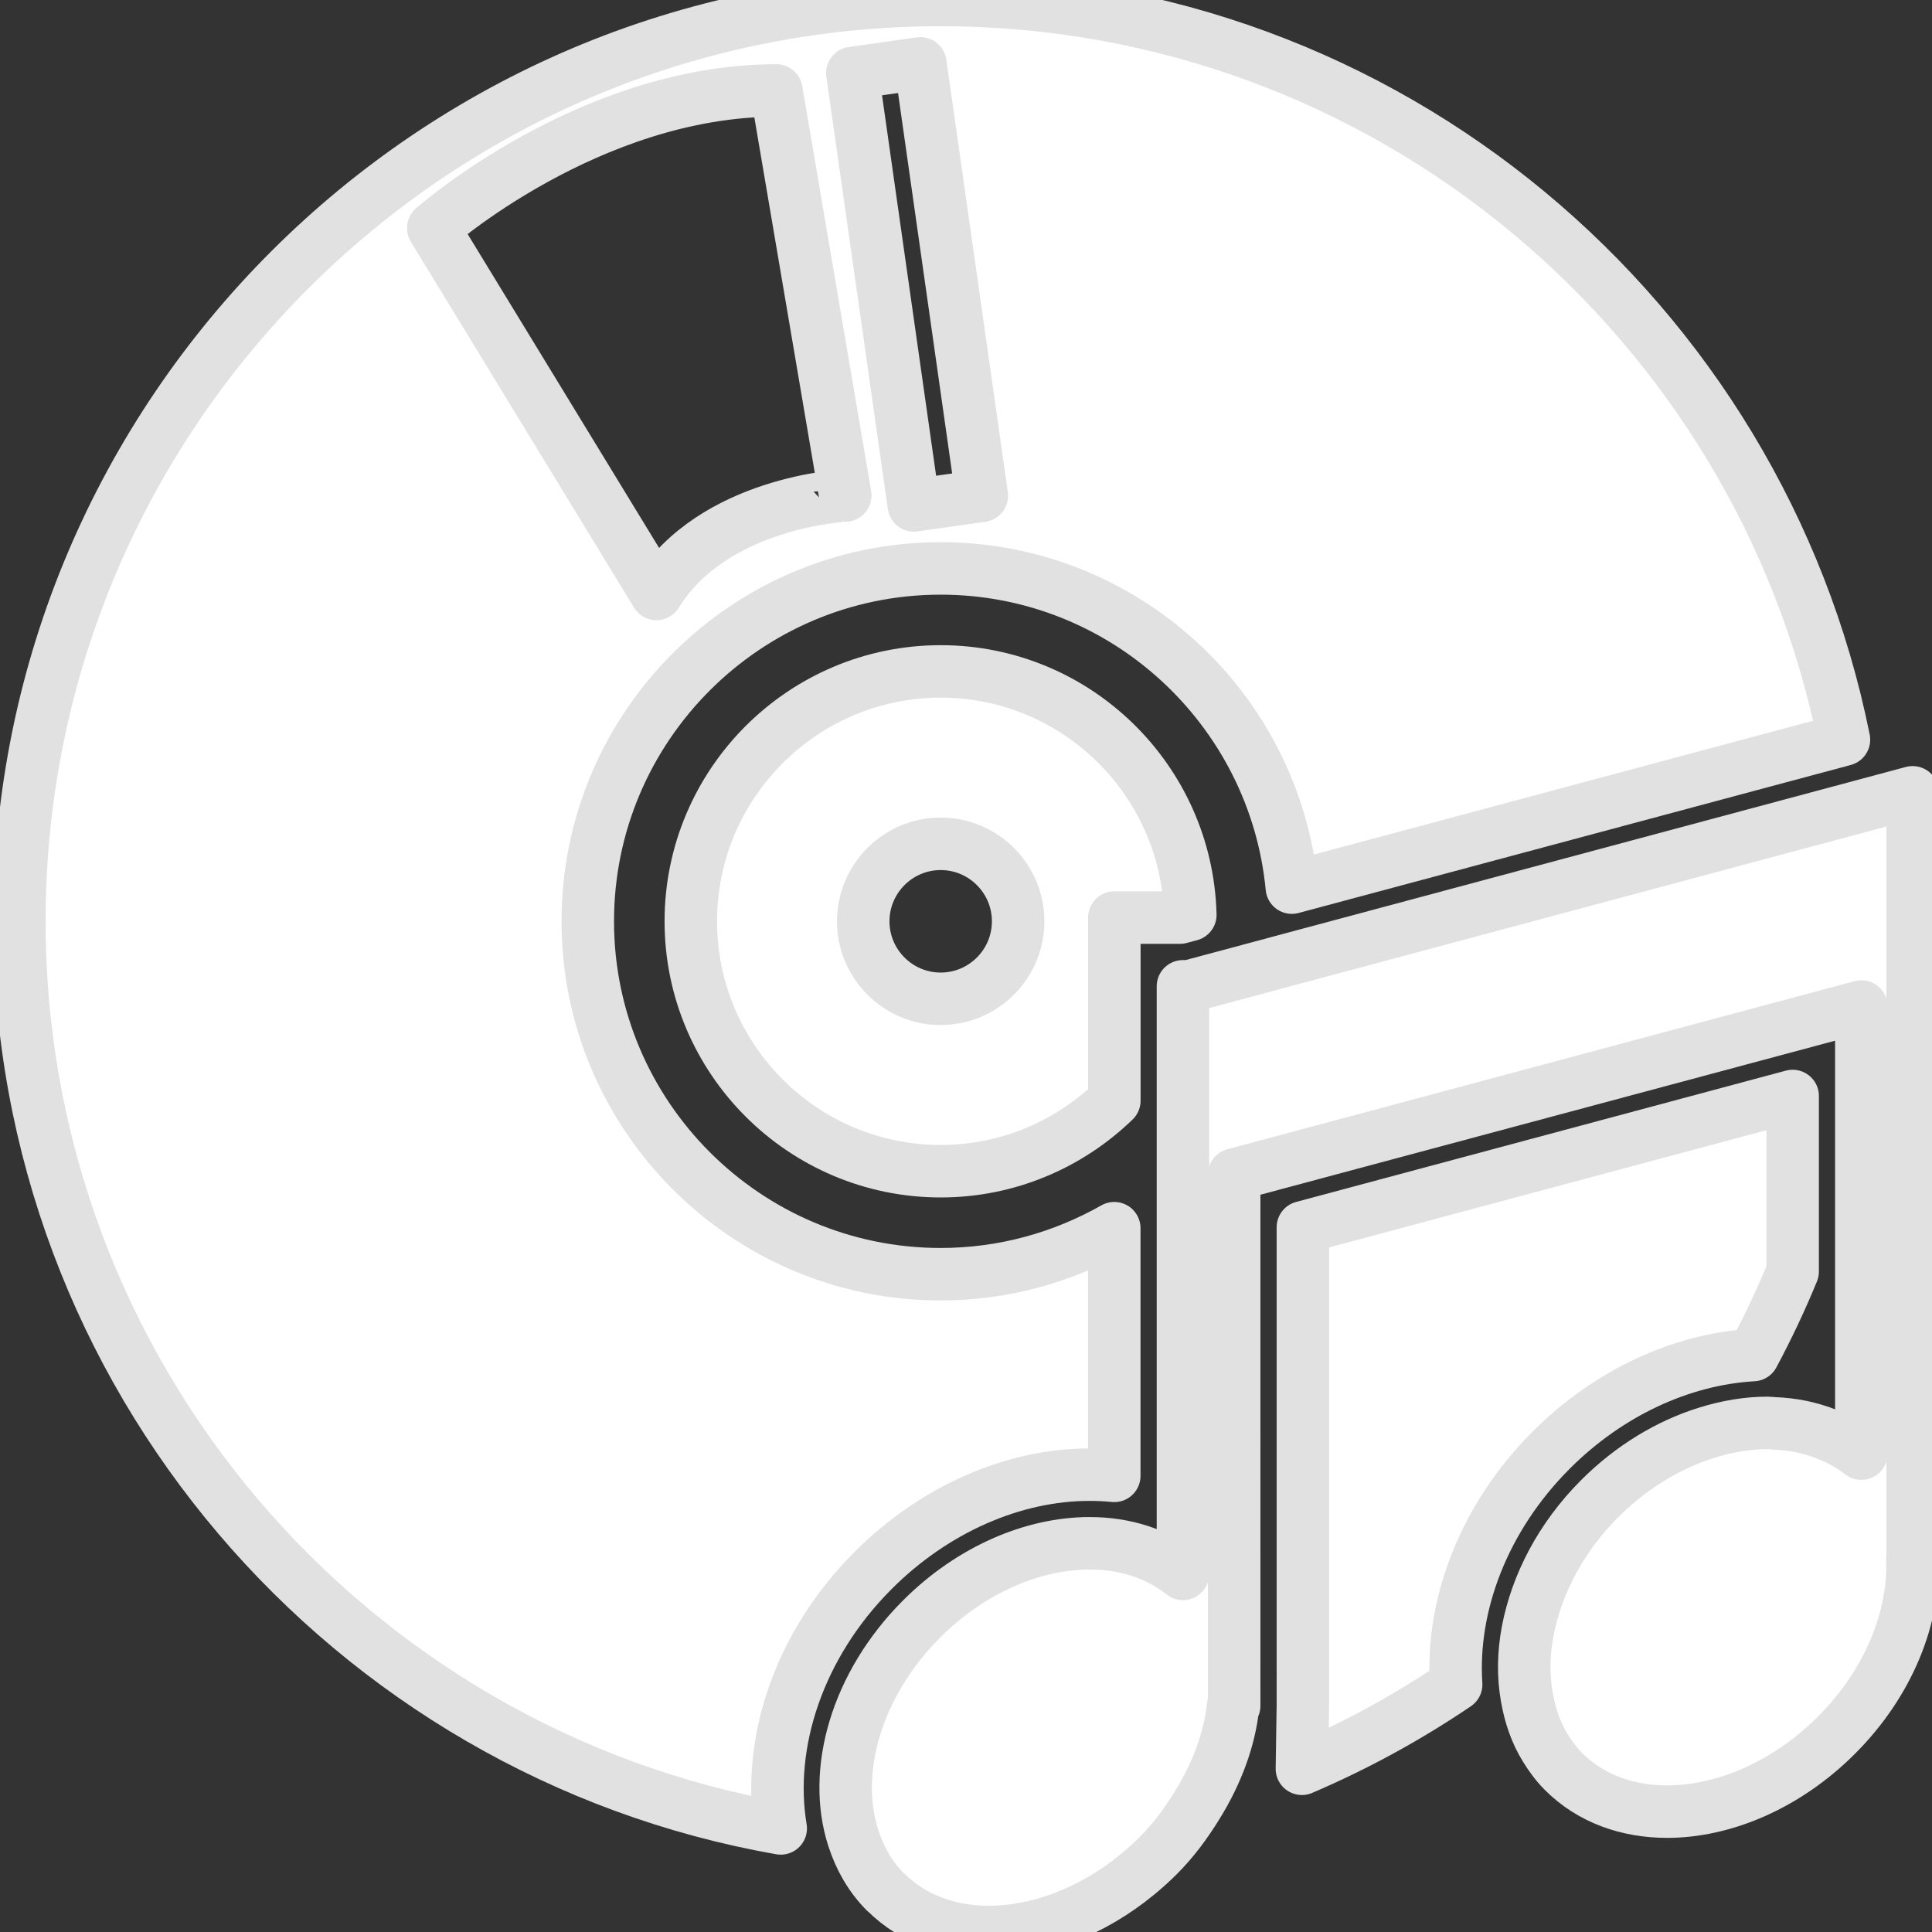 <?xml version="1.0" encoding="iso-8859-1"?>
<!-- Generator: Adobe Illustrator 16.0.0, SVG Export Plug-In . SVG Version: 6.00 Build 0)  -->
<!DOCTYPE svg PUBLIC "-//W3C//DTD SVG 1.1//EN" "http://www.w3.org/Graphics/SVG/1.1/DTD/svg11.dtd">
<svg version="1.1" id="Capa_1" xmlns="http://www.w3.org/2000/svg" xmlns:xlink="http://www.w3.org/1999/xlink" x="0px" y="0px"
	 width="441.739px" height="441.739px" viewBox="0 0 441.739 441.739" style="fill:#fff;fill-opacity:1;stroke:#E1E1E1;stroke-width:12;stroke-linecap:butt;stroke-linejoin:round;stroke-miterlimit:4;stroke-opacity:1;stroke-dasharray:none"
	 xml:space="preserve">
<rect x="0" y="0" width="441.739" height="441.739" fill="#333333" stroke="none"/>
<g>
	<path d="M297.896,390.035l-0.225,14.383c12.407-5.313,24.213-11.773,35.266-19.256c-1.194-18.077,6.239-38.103,21.752-53.619
		c13.041-13.04,29.707-20.786,46.174-21.721c3.318-6.195,6.332-12.562,9.017-19.103v-40.127l-111.983,30.02v102.033l0.016,0.293
		l-0.016,0.48V390.035z"/>
	<path d="M421.608,169.114C402.257,72.789,317.023,0,215.082,0C98.929,0,4.434,94.497,4.434,210.65
		c0,103.672,75.298,190.033,174.073,207.405c-3.232-19.372,4.051-41.902,21.121-58.978c13.926-13.93,31.973-21.908,49.51-21.908
		c1.907,0,3.795,0.092,5.634,0.276v-56.625c-11.729,6.66-25.261,10.52-39.697,10.52c-44.486,0-80.684-36.203-80.684-80.69
		c0-44.488,36.197-80.686,80.684-80.686c41.897,0,76.405,32.1,80.297,72.985L421.608,169.114z M150.09,135.804L99.063,52.153
		c0,0,35.554-31.468,78.453-31.468l15.751,92.607C193.268,113.284,163.074,114.703,150.09,135.804z M208.941,115.56l-14.056-98.869
		l15.545-2.204l14.06,98.865L208.941,115.56z"/>
	<path d="M215.082,153.517c-31.504,0-57.134,25.629-57.134,57.134c0,31.502,25.629,57.138,57.134,57.138
		c15.417,0,29.406-6.164,39.706-16.13v-26.157v-4.203v-11.496h1.479h13.529l2.364-0.635
		C271.354,178.353,246.092,153.517,215.082,153.517z M215.082,228.368c-9.766,0-17.708-7.951-17.708-17.717
		s7.942-17.717,17.708-17.717c9.769,0,17.709,7.951,17.709,17.717S224.851,228.368,215.082,228.368z"/>
	<path d="M437.246,356.256h0.06v-71.817v-57.45v-1.487v-6.804v-16.108v-21.432l-1.739,0.467l-11.485,3.08l-128.771,34.518
		l-12.402,3.334l-11.057,2.958h-1.379v0.368v25.644v17.641v2.533v88.163c-5.902-4.7-13.356-7.001-21.344-7.001
		c-12.827,0-27.028,5.927-38.413,17.305c-15,15.008-20.556,34.925-15.589,50.152c1.491,4.585,3.85,8.784,7.302,12.251
		c0.054,0.044,0.116,0.076,0.172,0.128c6.162,6.079,14.491,9.041,23.518,9.041c11.229,0,23.515-4.557,34.059-13.257
		c1.587-1.311,3.149-2.705,4.645-4.207c3.526-3.527,6.324-7.374,8.784-11.334c4.625-7.405,7.546-15.284,8.336-22.922h0.244v-6.66
		c-0.008-0.133,0.008-0.261,0-0.393V268.562l142.588-38.215l0.802-0.217v52.346v30.729v19.163c-2.389-1.899-5.081-3.317-7.91-4.444
		c-3.755-1.494-7.803-2.332-12.066-2.484c-0.478-0.016-0.935-0.107-1.419-0.107c-4.561,0-9.297,0.789-14.006,2.268
		c-8.564,2.669-17.063,7.706-24.409,15.044c-8.977,8.984-14.443,19.74-16.45,30.196c-1.015,5.281-1.074,10.419-0.201,15.28
		c0.733,4.107,2.032,7.986,4.156,11.437c1.202,1.948,2.545,3.827,4.216,5.482c6.171,6.18,14.575,9.177,23.688,9.177
		c12.912,0,27.255-6.019,38.7-17.464C431.88,384.777,437.835,369.637,437.246,356.256z"/>
</g>
<g>
</g>
<g>
</g>
<g>
</g>
<g>
</g>
<g>
</g>
<g>
</g>
<g>
</g>
<g>
</g>
<g>
</g>
<g>
</g>
<g>
</g>
<g>
</g>
<g>
</g>
<g>
</g>
<g>
</g>
</svg>
